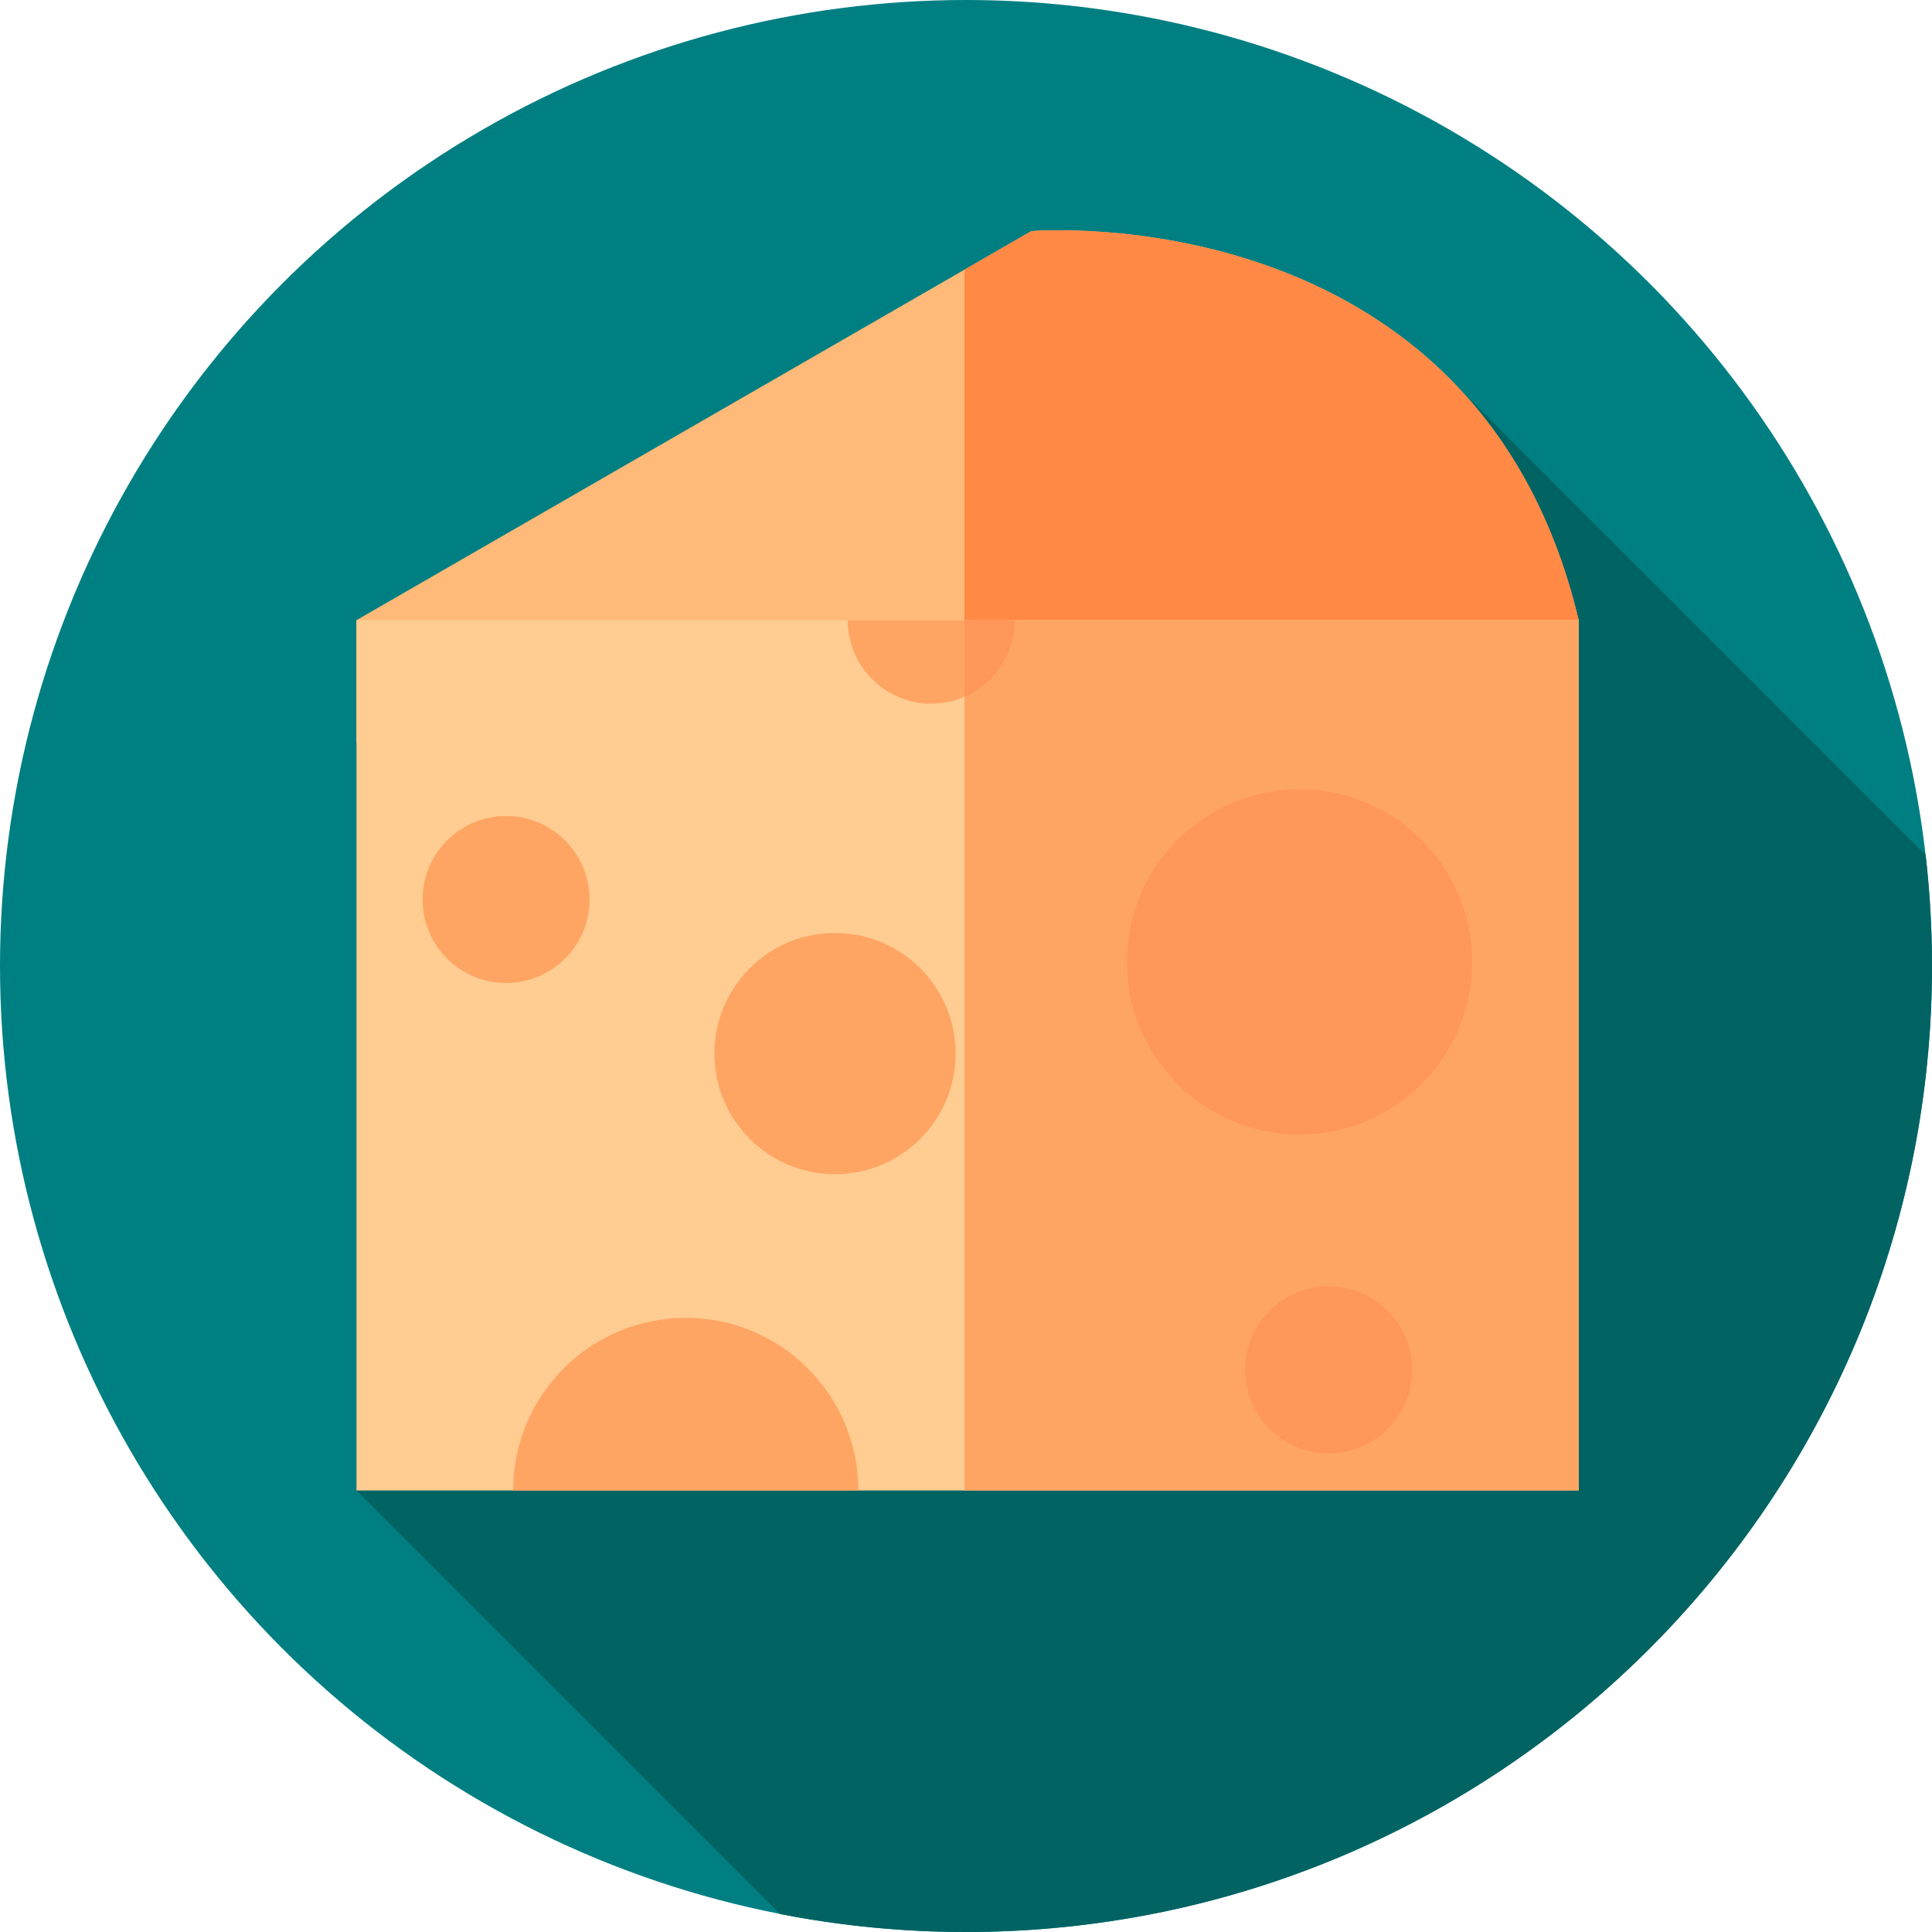 <svg id="Capa_1" enable-background="new 0 0 512 512" height="512" viewBox="0 0 512 512" width="512" xmlns="http://www.w3.org/2000/svg"><circle cx="256" cy="256" fill="#007f82" r="256"/><path d="m512 256c0-9.965-.589-19.792-1.697-29.461l-124.005-124.004-291.826 292.454 112.254 112.254c15.947 3.11 32.417 4.757 49.274 4.757 141.385 0 256-114.615 256-256z" fill="#026363"/><path d="m94.472 164.349 178.836-103.096s118.154-10.023 145.055 103.096l-323.891 32.434z" fill="#ffb978"/><path d="m273.308 61.253-17.713 10.211v109.185l162.768-16.299c-26.901-113.12-145.055-103.097-145.055-103.097z" fill="#ff8945"/><path d="m94.472 164.349h323.891v230.641h-323.891z" fill="#ffcc91"/><path d="m255.595 164.349h162.768v230.64h-162.768z" fill="#ffa564"/><circle cx="344.4" cy="254.921" fill="#ff965a" r="45.748"/><g fill="#ffa564"><path d="m181.733 349.242c-25.266 0-45.748 20.482-45.748 45.748h91.495c.001-25.266-20.481-45.748-45.747-45.748z"/><circle cx="134.113" cy="238.38" r="22.127"/><path d="m246.78 186.477c12.221 0 22.127-9.907 22.127-22.127h-44.255c0 12.219 9.907 22.127 22.128 22.127z"/></g><path d="m268.907 164.349h-13.312v20.297c7.833-3.407 13.312-11.21 13.312-20.297z" fill="#ff965a"/><circle cx="352.113" cy="363.016" fill="#ff965a" r="22.127"/><circle cx="221.283" cy="279.21" fill="#ffa564" r="31.964"/></svg>